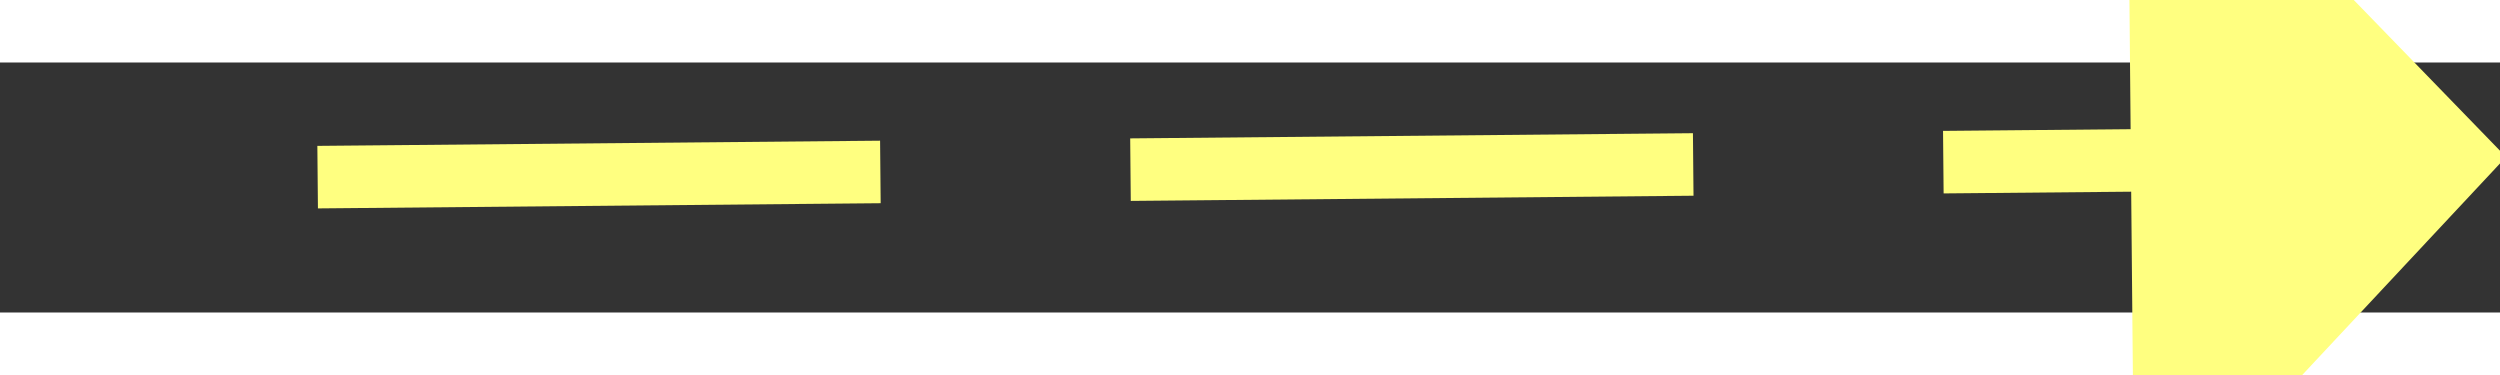 ﻿<?xml version="1.0" encoding="utf-8"?>
<svg version="1.1" xmlns:xlink="http://www.w3.org/1999/xlink" width="40px" height="6px" preserveAspectRatio="xMinYMid meet" viewBox="816 7261  40 4" xmlns="http://www.w3.org/2000/svg">
  <rect x="816" y="7261" width="40" height="4" fill="#333333" stroke="none"/>
  <g transform="matrix(-0.755 -0.656 0.656 -0.755 -3298.02 13292.921 )">
    <path d="M 847 7269.8  L 853 7263.5  L 847 7257.2  L 847 7269.8  Z " fill-rule="nonzero" fill="#ffff80" stroke="none" transform="matrix(-0.749 0.663 -0.663 -0.749 6273.892 12150.256 )" />
    <path d="M 818 7263.5  L 848 7263.5  " stroke-width="1" stroke-dasharray="9,4" stroke="#ffff80" fill="none" transform="matrix(-0.749 0.663 -0.663 -0.749 6273.892 12150.256 )" />
  </g>
</svg>